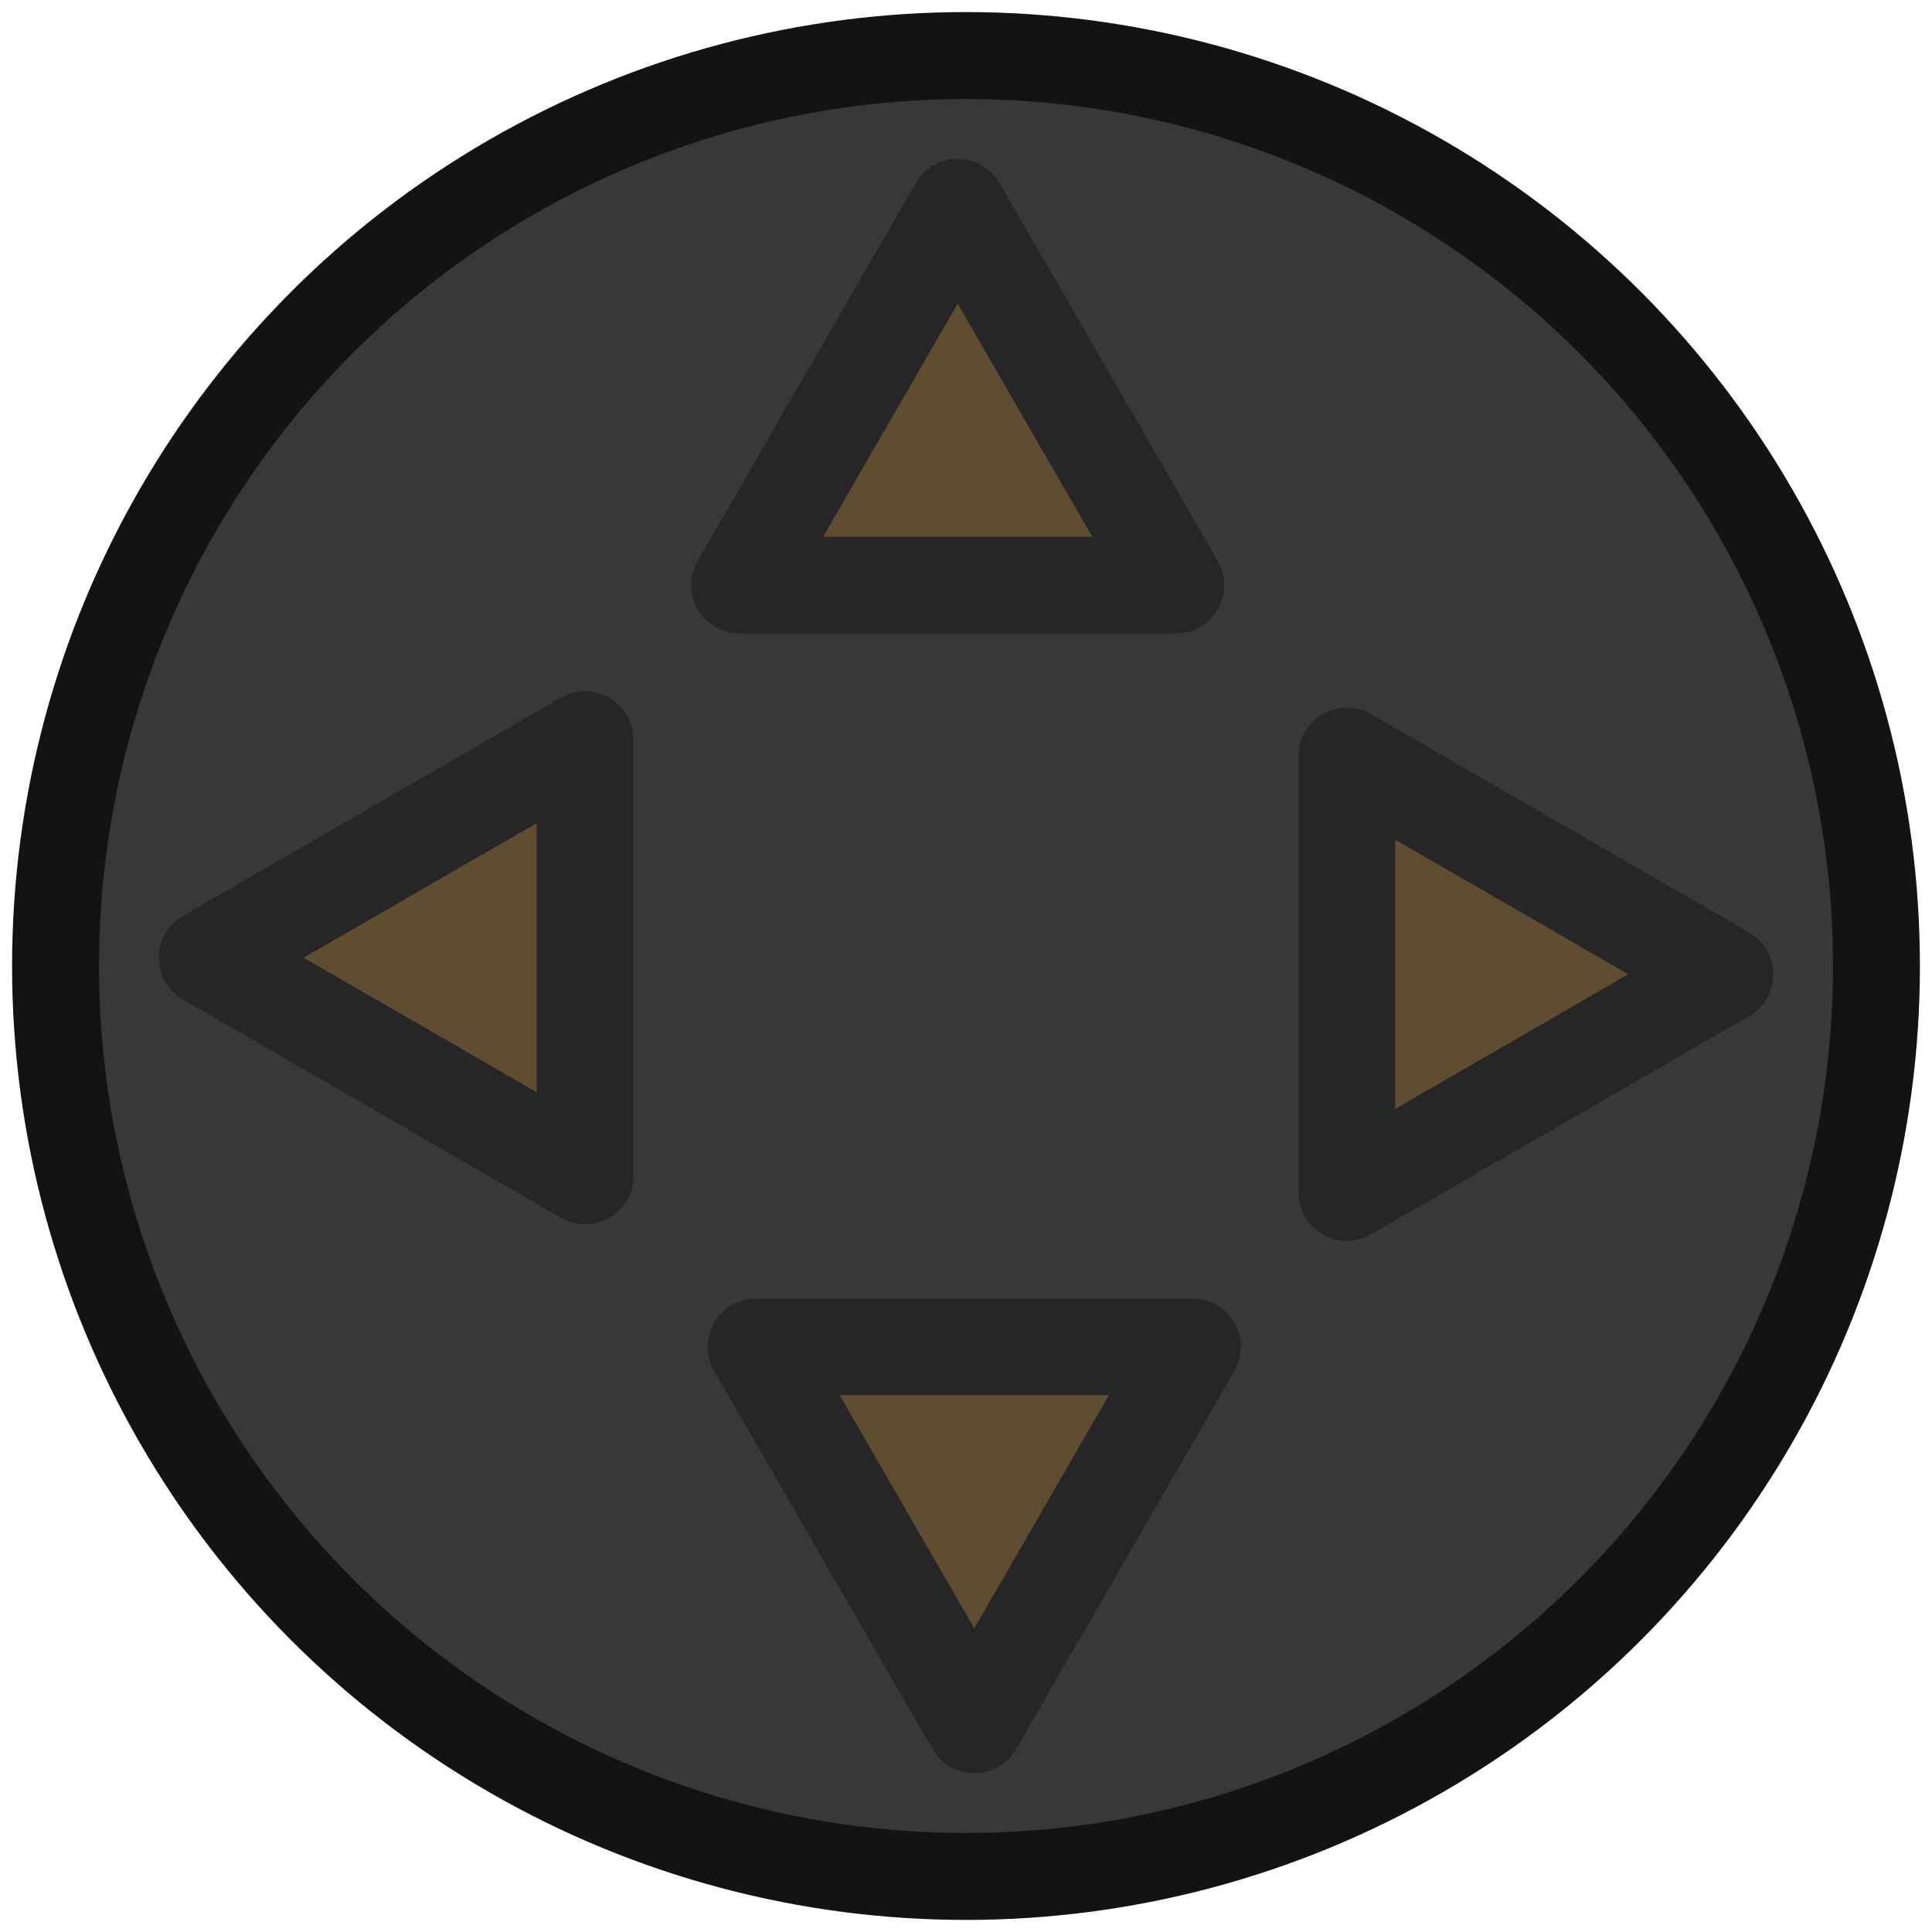 <?xml version="1.0" encoding="UTF-8" standalone="no"?>
<!-- Created with Inkscape (http://www.inkscape.org/) -->

<svg
   width="100mm"
   height="100mm"
   viewBox="0 0 100 100"
   version="1.1"
   id="svg1"
   inkscape:version="1.3.2 (091e20e, 2023-11-25, custom)"
   sodipodi:docname="pad.svg"
   xmlns:inkscape="http://www.inkscape.org/namespaces/inkscape"
   xmlns:sodipodi="http://sodipodi.sourceforge.net/DTD/sodipodi-0.dtd"
   xmlns="http://www.w3.org/2000/svg"
   xmlns:svg="http://www.w3.org/2000/svg">
  <sodipodi:namedview
     id="namedview1"
     pagecolor="#ffffff"
     bordercolor="#000000"
     borderopacity="0.25"
     inkscape:showpageshadow="2"
     inkscape:pageopacity="0.0"
     inkscape:pagecheckerboard="0"
     inkscape:deskcolor="#d1d1d1"
     inkscape:document-units="mm"
     inkscape:zoom="1.4485269"
     inkscape:cx="146.35558"
     inkscape:cy="173.62467"
     inkscape:window-width="1920"
     inkscape:window-height="1009"
     inkscape:window-x="-8"
     inkscape:window-y="-8"
     inkscape:window-maximized="1"
     inkscape:current-layer="layer1" />
  <defs
     id="defs1" />
  <g
     inkscape:label="Layer 1"
     inkscape:groupmode="layer"
     id="layer1">
    <circle
       style="fill:#383838;fill-opacity:1;fill-rule:evenodd;stroke:#131313;stroke-width:4.5;stroke-linejoin:round;stroke-dasharray:none;stroke-opacity:1"
       id="path1"
       cx="-50"
       cy="-50"
       r="47.125"
       transform="scale(-1)" />
    <g
       id="g4"
       style="fill:#5e4d31;fill-opacity:1;stroke:#262626;stroke-width:5;stroke-dasharray:none;stroke-opacity:1"
       transform="translate(-59.229,-78.956)">
      <g
         id="g3"
         transform="rotate(180,110.453,128.902)"
         style="fill:#5e4d31;fill-opacity:1;stroke:#262626;stroke-width:5;stroke-dasharray:none;stroke-opacity:1">
        <path
           sodipodi:type="star"
           style="fill:#5e4d31;fill-opacity:1;fill-rule:evenodd;stroke:#262626;stroke-width:6.605;stroke-linejoin:round;stroke-dasharray:none;stroke-opacity:1"
           id="path2"
           inkscape:flatsided="false"
           sodipodi:sides="3"
           sodipodi:cx="89.377258"
           sodipodi:cy="118.0503"
           sodipodi:r1="17.231812"
           sodipodi:r2="8.6159058"
           sodipodi:arg1="0.52359878"
           sodipodi:arg2="1.5707963"
           inkscape:rounded="0"
           inkscape:randomized="0"
           d="m 104.3,126.666 -14.923,0 -14.923,0 7.462,-12.924 7.462,-12.924 7.462,12.924 z"
           inkscape:transform-center-y="-3.2613383"
           transform="matrix(0.757,0,0,0.757,43.589,13.247)"
           inkscape:transform-center-x="-1.7925364e-06" />
        <path
           sodipodi:type="star"
           style="fill:#5e4d31;fill-opacity:1;fill-rule:evenodd;stroke:#262626;stroke-width:6.605;stroke-linejoin:round;stroke-dasharray:none;stroke-opacity:1"
           id="path2-2"
           inkscape:flatsided="false"
           sodipodi:sides="3"
           sodipodi:cx="89.377258"
           sodipodi:cy="118.0503"
           sodipodi:r1="17.231812"
           sodipodi:r2="8.6159058"
           sodipodi:arg1="0.52359878"
           sodipodi:arg2="1.5707963"
           inkscape:rounded="0"
           inkscape:randomized="0"
           d="m 104.3,126.666 -14.923,0 -14.923,0 7.462,-12.924 7.462,-12.924 7.462,12.924 z"
           inkscape:transform-center-y="3.2613349"
           transform="matrix(-0.757,0,0,-0.757,179.766,244.448)" />
      </g>
      <g
         id="g2"
         transform="matrix(-1,0,0,1,253.047,34.388)"
         style="fill:#5e4d31;fill-opacity:1;stroke:#262626;stroke-width:5;stroke-dasharray:none;stroke-opacity:1">
        <path
           sodipodi:type="star"
           style="fill:#5e4d31;fill-opacity:1;fill-rule:evenodd;stroke:#262626;stroke-width:6.605;stroke-linejoin:round;stroke-dasharray:none;stroke-opacity:1"
           id="path2-0"
           inkscape:flatsided="false"
           sodipodi:sides="3"
           sodipodi:cx="89.377258"
           sodipodi:cy="118.0503"
           sodipodi:r1="17.231812"
           sodipodi:r2="8.6159058"
           sodipodi:arg1="0.52359878"
           sodipodi:arg2="1.5707963"
           inkscape:rounded="0"
           inkscape:randomized="0"
           d="m 104.3,126.666 -14.923,0 -14.923,0 7.462,-12.924 7.462,-12.924 7.462,12.924 z"
           transform="matrix(0,-0.757,0.757,0,28.217,162.656)"
           inkscape:transform-center-x="3.2613385" />
        <path
           sodipodi:type="star"
           style="fill:#5e4d31;fill-opacity:1;fill-rule:evenodd;stroke:#262626;stroke-width:6.605;stroke-linejoin:round;stroke-dasharray:none;stroke-opacity:1"
           id="path2-2-9"
           inkscape:flatsided="false"
           sodipodi:sides="3"
           sodipodi:cx="89.377258"
           sodipodi:cy="118.0503"
           sodipodi:r1="17.231812"
           sodipodi:r2="8.6159058"
           sodipodi:arg1="0.52359878"
           sodipodi:arg2="1.5707963"
           inkscape:rounded="0"
           inkscape:randomized="0"
           d="m 104.3,126.666 -14.923,0 -14.923,0 7.462,-12.924 7.462,-12.924 7.462,12.924 z"
           transform="matrix(0,0.757,-0.757,0,259.419,26.479)"
           inkscape:transform-center-x="-3.2613304" />
      </g>
    </g>
  </g>
</svg>
